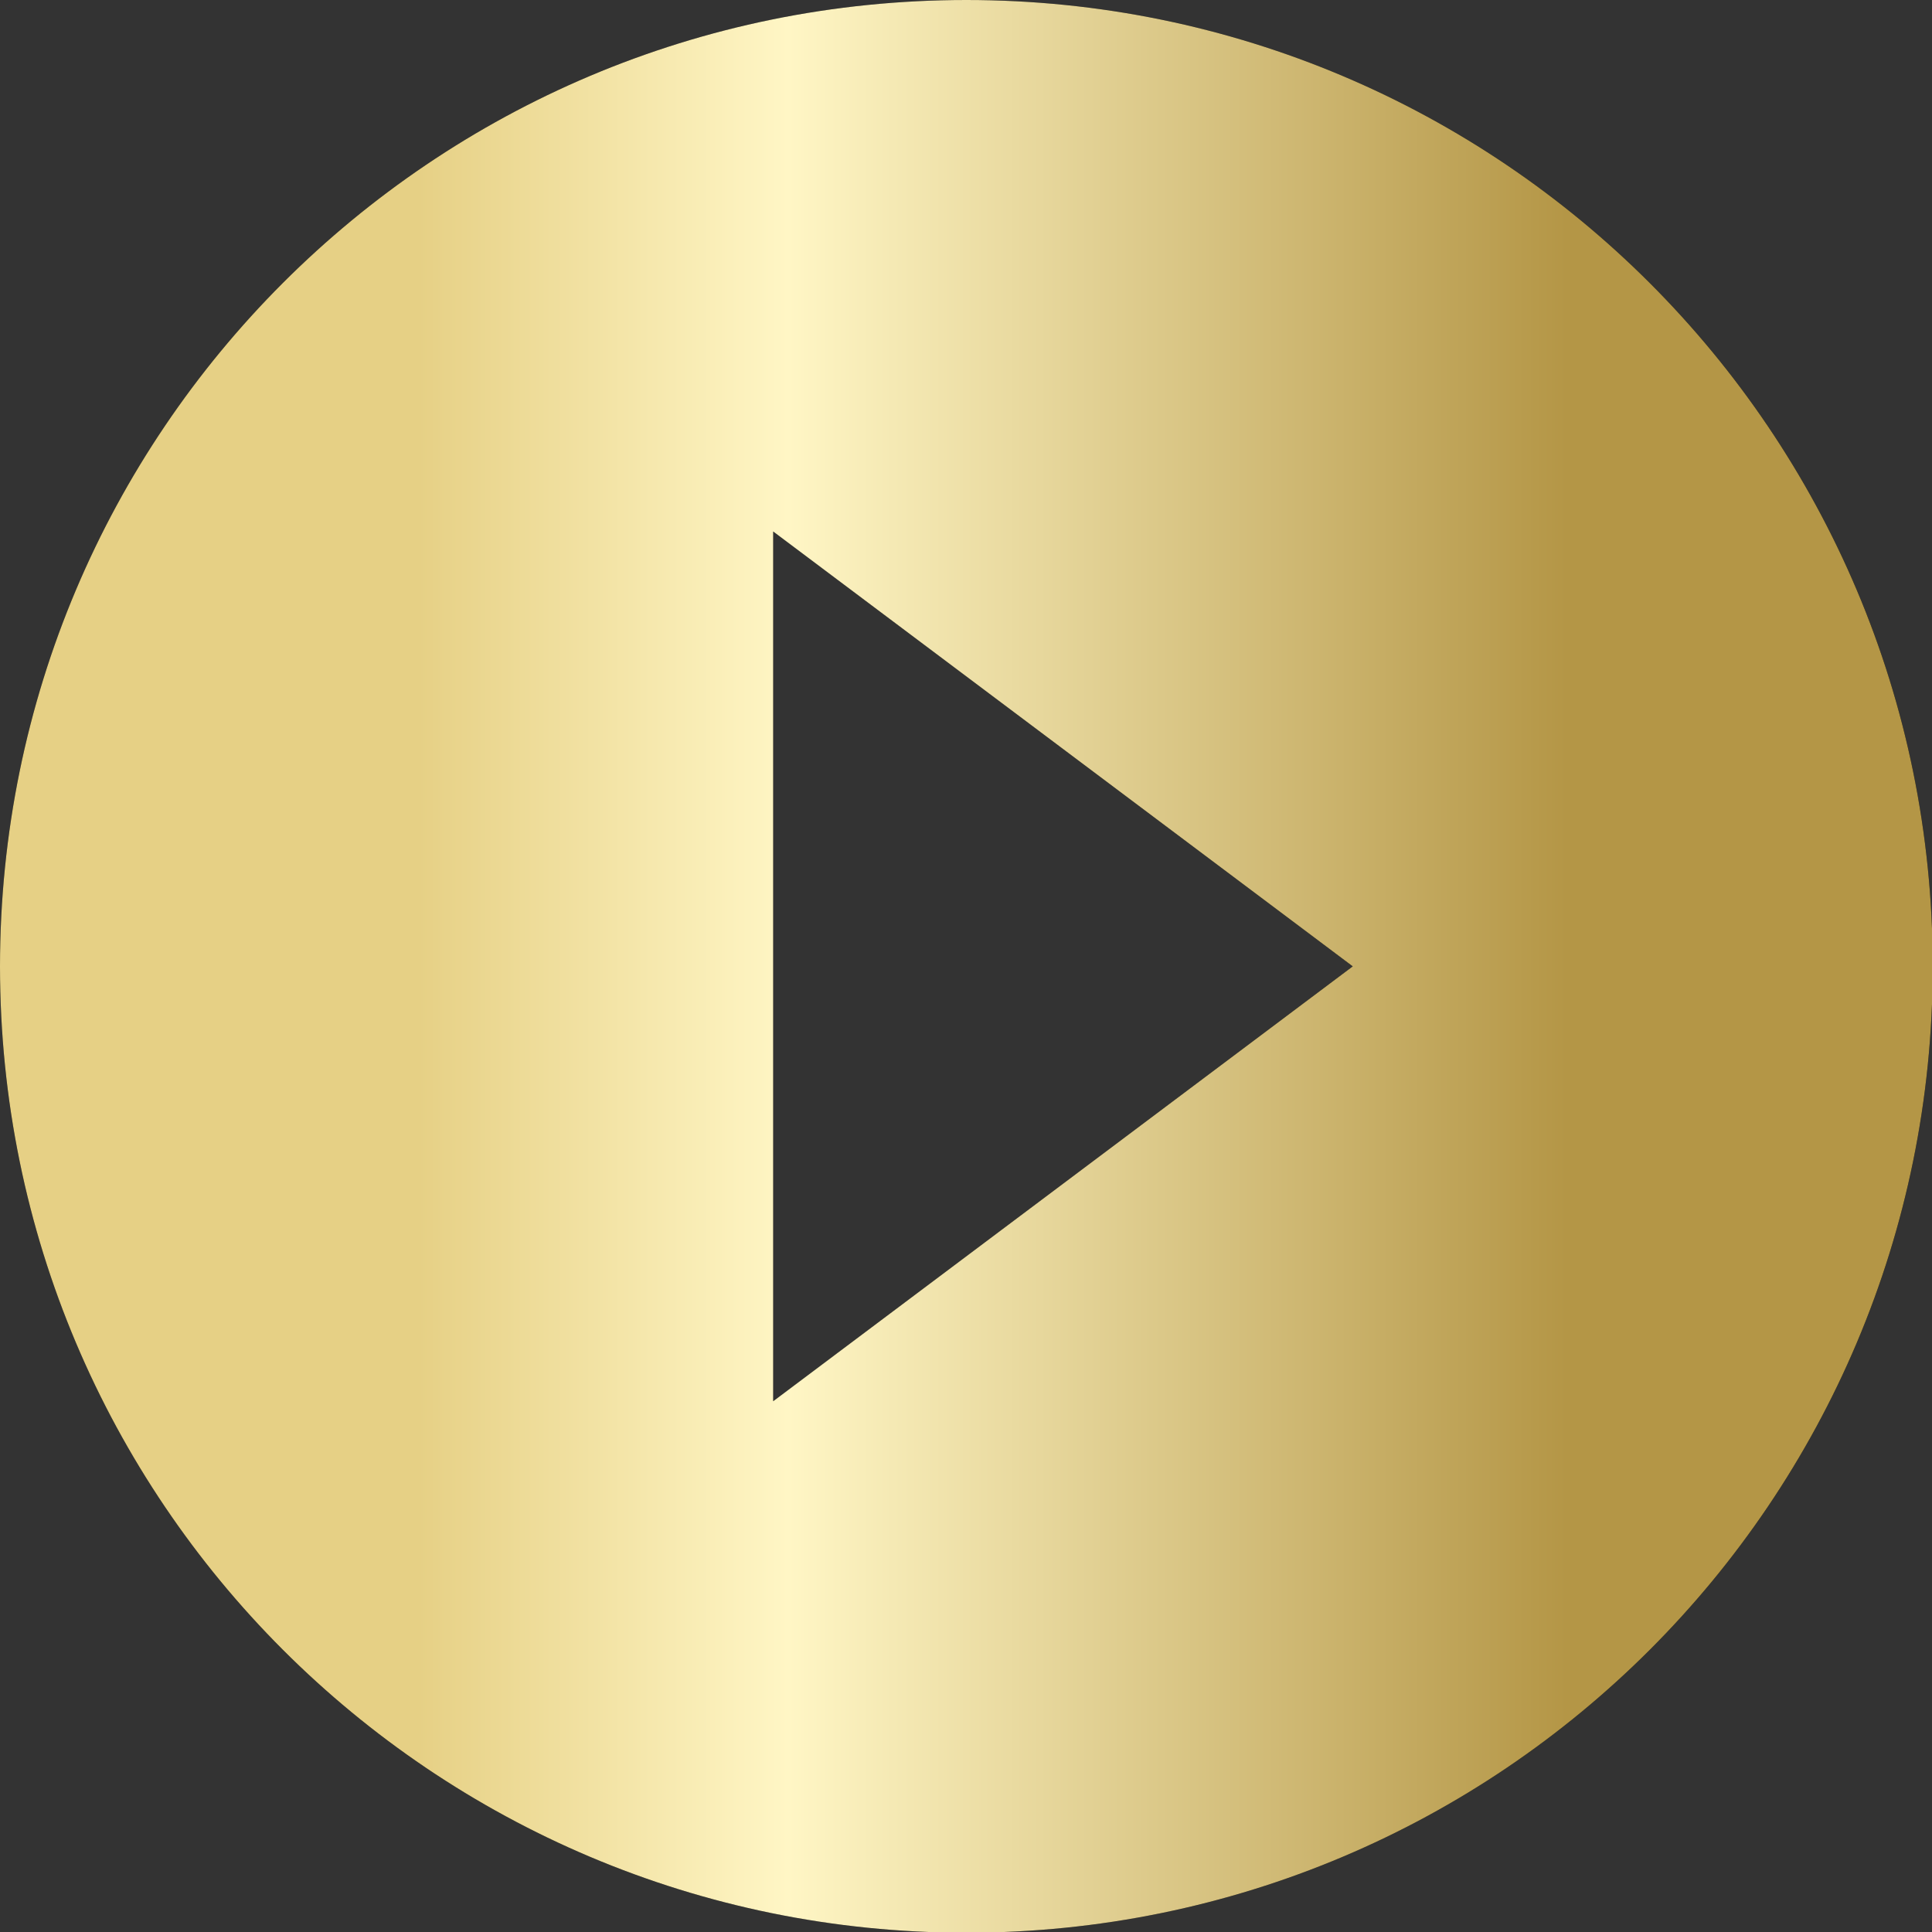 <?xml version="1.0" encoding="UTF-8"?>
<svg id="_Слой_2" data-name="Слой 2" xmlns="http://www.w3.org/2000/svg" xmlns:xlink="http://www.w3.org/1999/xlink"
  viewBox="0 0 53 53">
  <rect x="0" y="0" width="53" height="53" fill="#333333" stroke="none"/>
  <defs>
    <linearGradient id="_Безымянный_градиент" data-name="Безымянный градиент" x1="-643.61" y1="403.81" x2="-642.61"
      y2="403.81" gradientTransform="translate(34118.86 21433.52) scale(53.01 -53.01)" gradientUnits="userSpaceOnUse">
      <stop offset=".2" stop-color="#e6d085" />
      <stop offset=".39" stop-color="#fff6c5" />
      <stop offset=".79" stop-color="#b49646" />
    </linearGradient>
  </defs>
  <g id="_Слой_1-2" data-name="Слой 1">
    <path
      d="m26.51,0C11.86,0,0,11.86,0,26.51s11.86,26.51,26.51,26.51,26.51-11.86,26.51-26.51S41.15,0,26.51,0Zm-5.3,38.43V14.58l15.9,11.93-15.9,11.93Z"
      style="fill-rule: evenodd;" />
    <path
      d="m26.51,0C11.86,0,0,11.86,0,26.51s11.86,26.51,26.51,26.51,26.51-11.86,26.51-26.51S41.15,0,26.51,0Zm-5.3,38.43V14.58l15.9,11.93-15.9,11.93Z"
      style="fill: url(#_Безымянный_градиент);" />
  </g>
</svg>